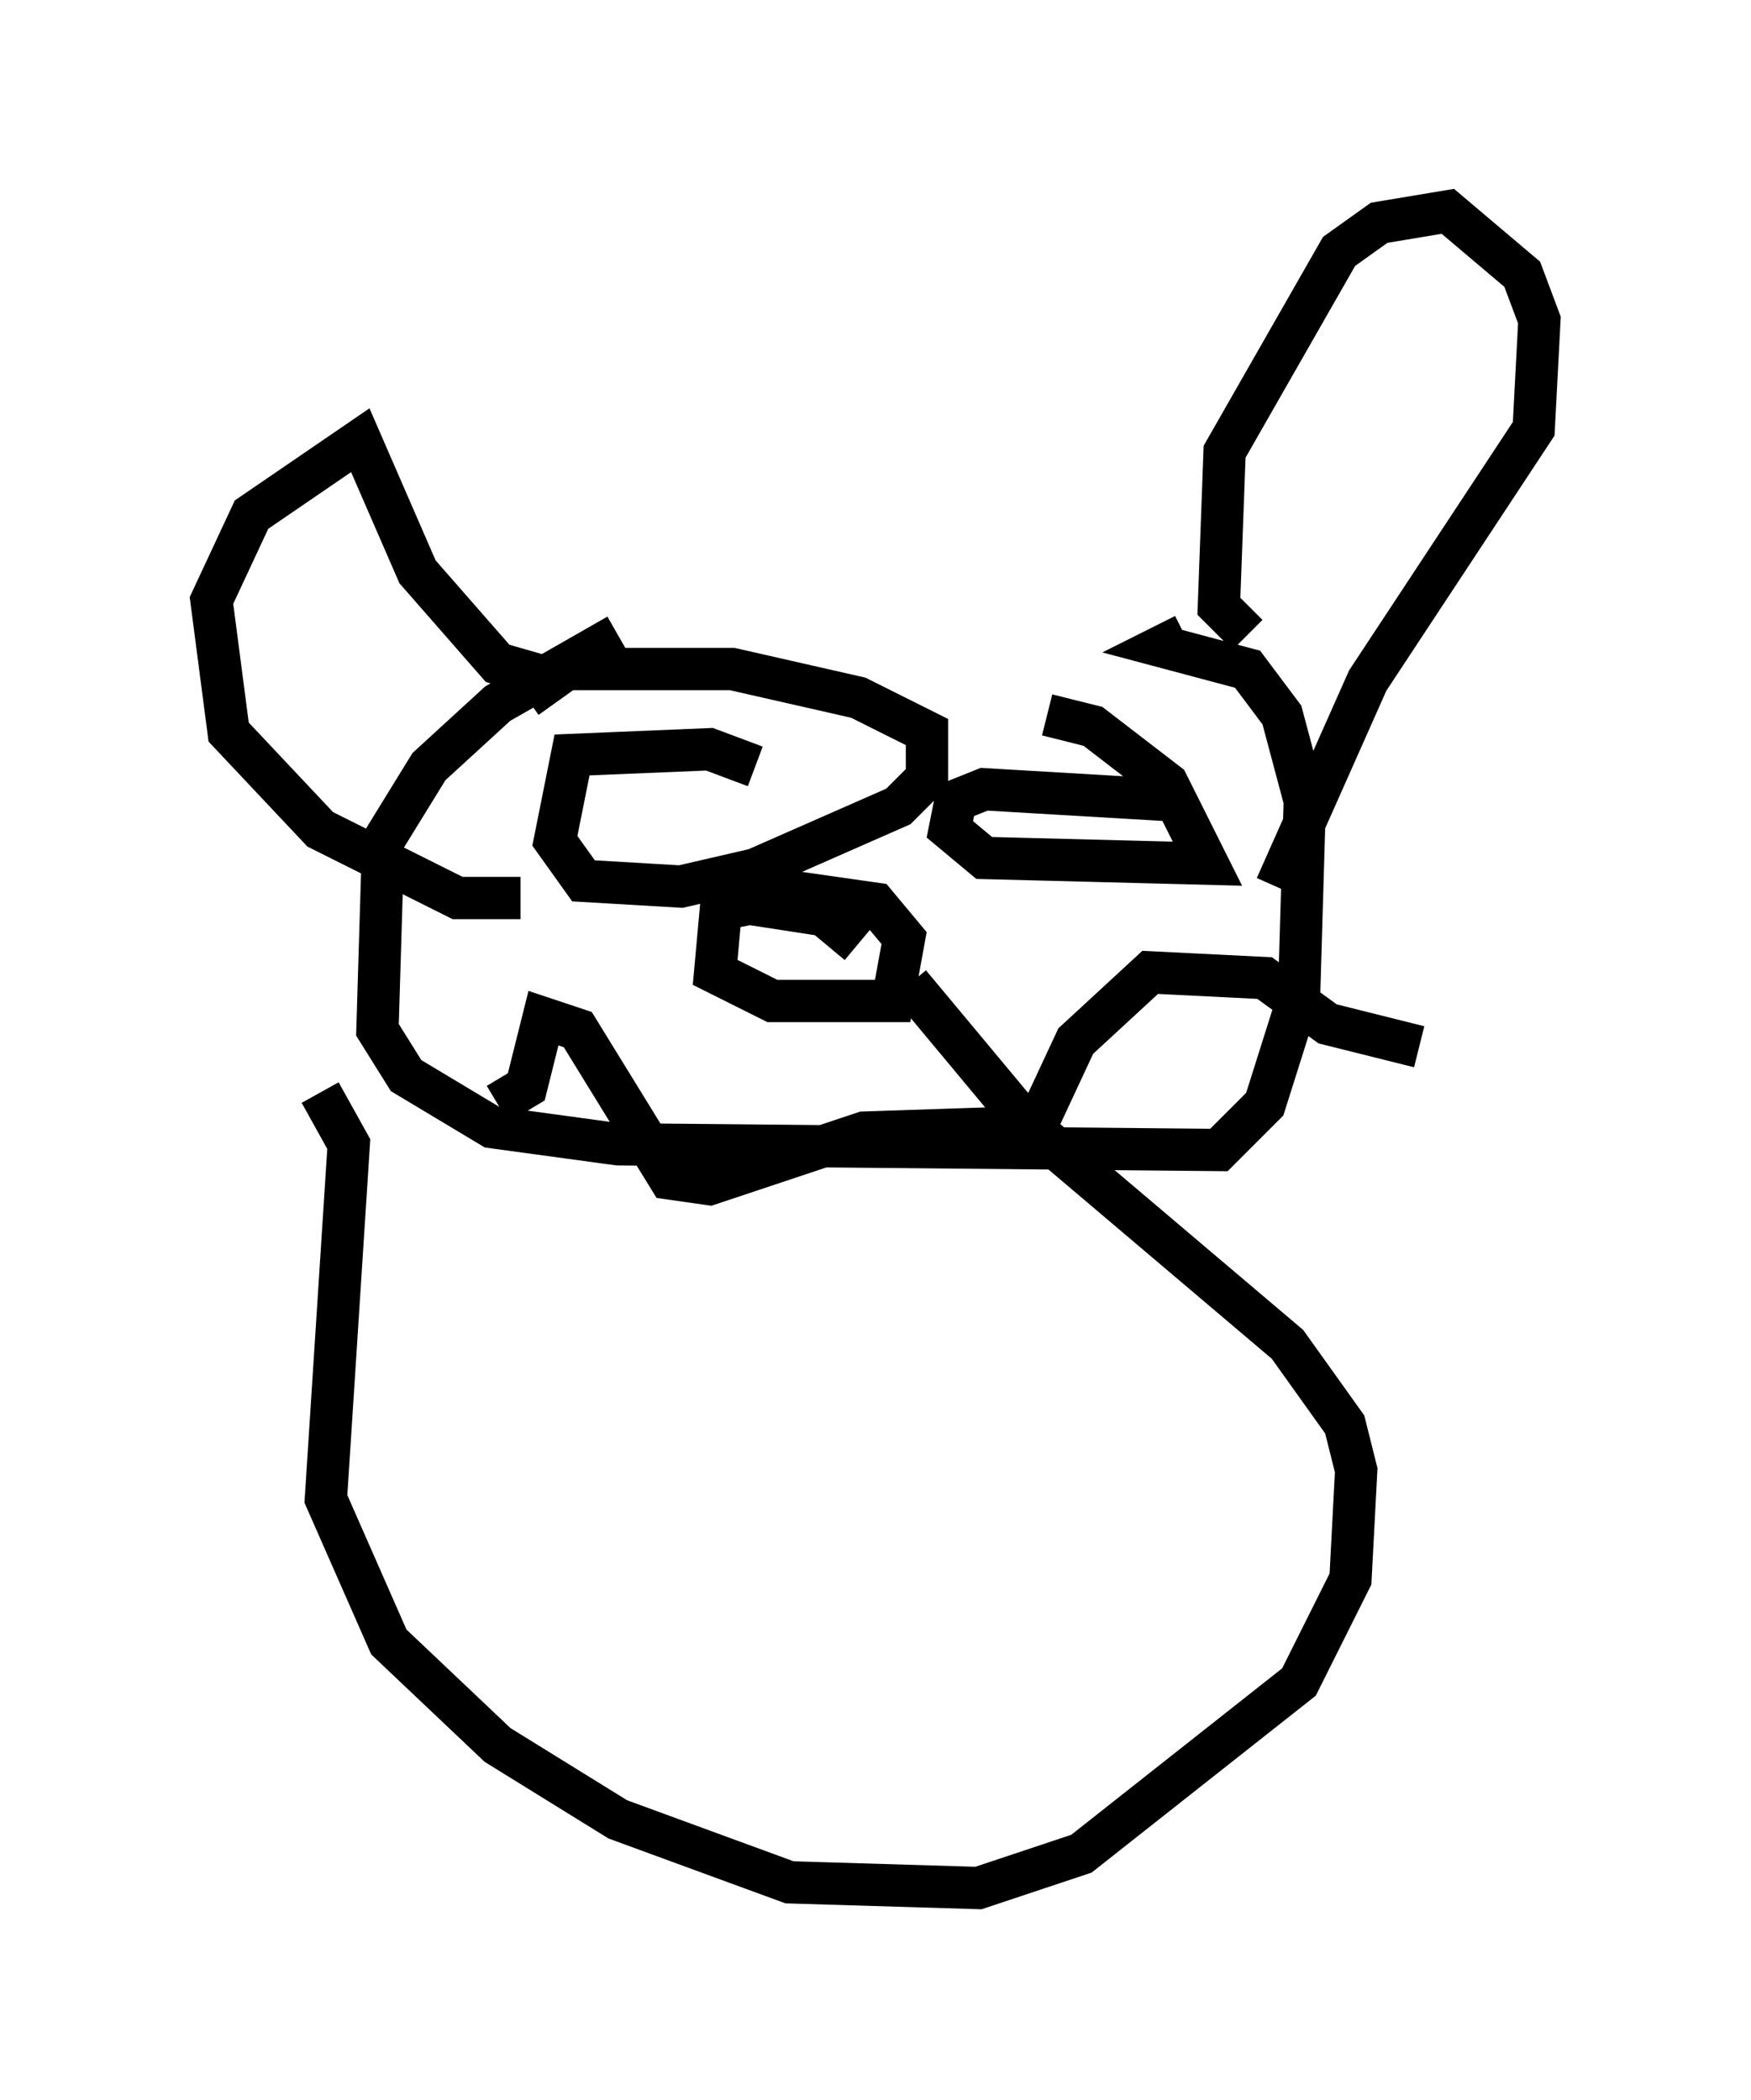 <?xml version="1.0" encoding="utf-8" ?>
<svg baseProfile="full" height="49.648" version="1.1" width="41.393" xmlns="http://www.w3.org/2000/svg" xmlns:ev="http://www.w3.org/2001/xml-events" xmlns:xlink="http://www.w3.org/1999/xlink"><defs /><rect fill="white" height="49.648" width="41.393" x="0" y="0" /><path d="M27.868, 15.555 m-13.261, -0.541 l-2.842, 1.624 -1.624, 1.488 l-1.083, 1.759 -0.135, 4.465 l0.677, 1.083 2.03, 1.218 l2.977, 0.406 14.208, 0.135 l1.083, -1.083 0.812, -2.571 l0.135, -4.601 -0.541, -2.03 l-0.812, -1.083 -2.03, -0.541 l0.541, -0.271 m1.488, 0.0 l-0.677, -0.677 0.135, -3.654 l2.706, -4.736 0.947, -0.677 l1.624, -0.271 1.759, 1.488 l0.406, 1.083 -0.135, 2.571 l-3.924, 5.954 -2.165, 4.871 m-17.456, -5.007 l-0.947, -0.271 -1.894, -2.165 l-1.353, -3.112 -2.571, 1.759 l-0.947, 2.03 0.406, 3.112 l2.165, 2.3 3.248, 1.624 l1.488, 0.0 m5.548, -3.112 l-1.083, -0.406 -3.248, 0.135 l-0.406, 2.03 0.677, 0.947 l2.3, 0.135 1.759, -0.406 l3.383, -1.488 0.677, -0.677 l0.0, -1.083 -1.624, -0.812 l-2.977, -0.677 -3.924, 0.0 l-0.947, 0.677 m15.426, 2.436 l-4.601, -0.271 -0.677, 0.271 l-0.135, 0.677 0.812, 0.677 l5.277, 0.135 -0.947, -1.894 l-1.759, -1.353 -1.083, -0.271 m-4.465, 5.413 l-0.812, -0.677 -1.759, -0.271 l-0.677, 0.135 -0.135, 1.488 l1.353, 0.677 2.842, 0.0 l0.271, -1.488 -0.677, -0.812 l-2.842, -0.406 m-6.089, 5.142 l0.677, -0.406 0.406, -1.624 l0.812, 0.271 2.165, 3.518 l0.947, 0.135 3.654, -1.218 l4.059, -0.135 0.947, -2.03 l1.759, -1.624 2.706, 0.135 l1.488, 1.083 2.165, 0.541 m-25.981, 1.083 l0.677, 1.218 -0.541, 8.39 l1.488, 3.383 2.571, 2.436 l2.842, 1.759 4.059, 1.488 l4.465, 0.135 2.436, -0.812 l5.142, -4.059 1.218, -2.436 l0.135, -2.571 -0.271, -1.083 l-1.353, -1.894 -6.225, -5.277 l-2.706, -3.248 " fill="none" stroke="black" stroke-width="1" /></svg>
